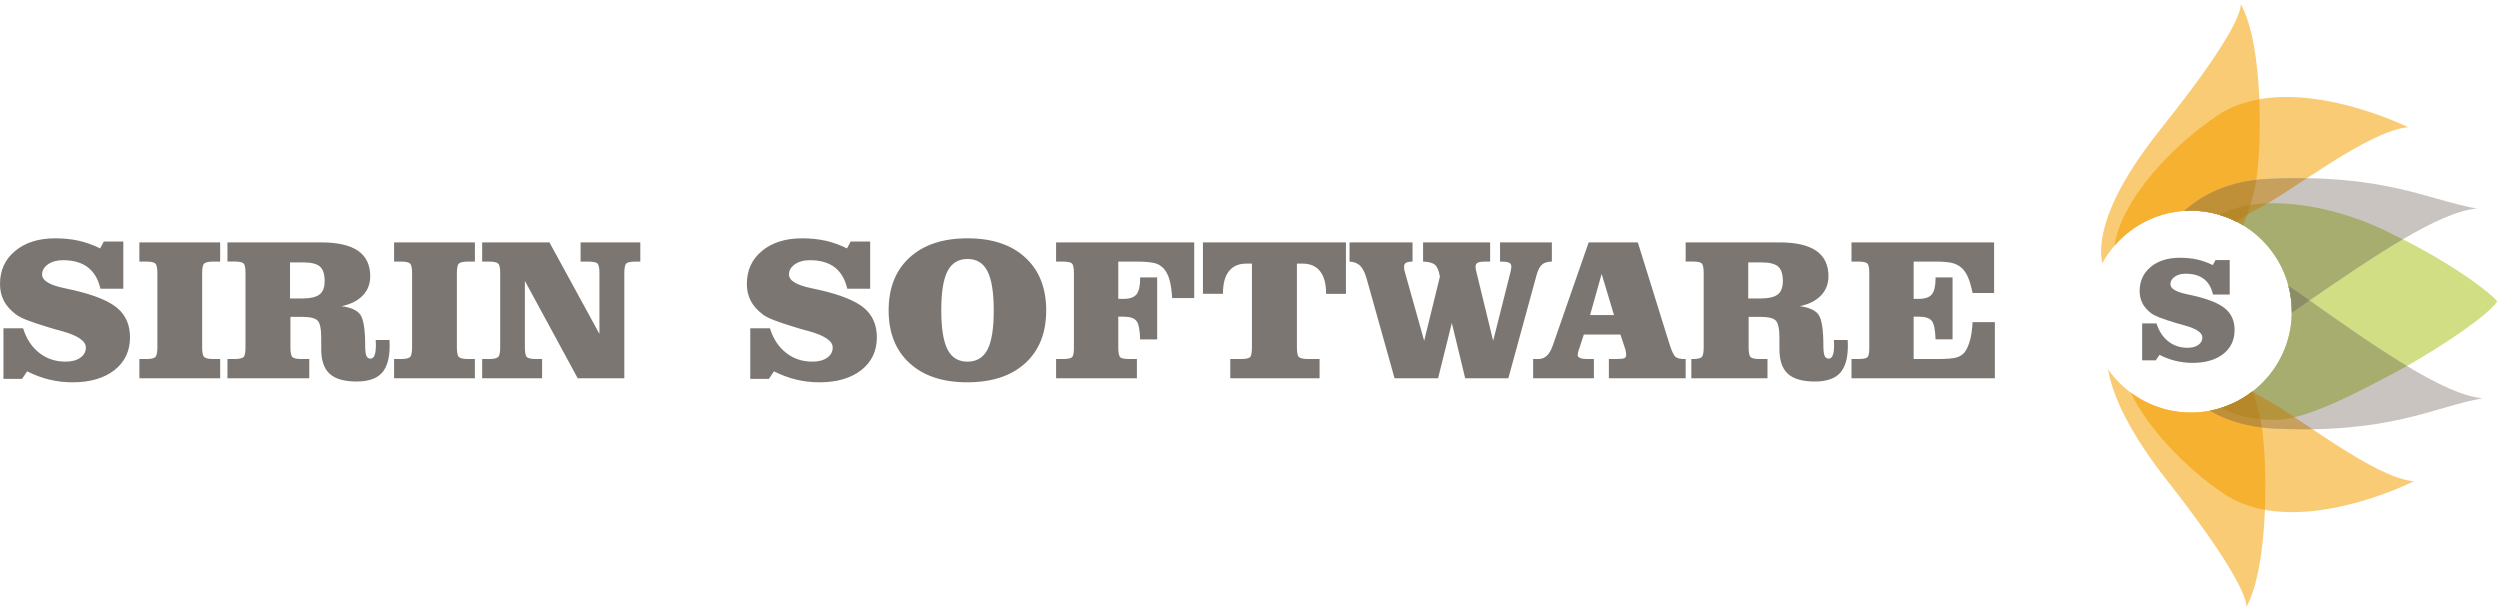 <svg width="208" height="51" viewBox="0 0 208 51" fill="none" xmlns="http://www.w3.org/2000/svg">
<path d="M189.703 16.916C187.408 16.92 185.904 17.237 184.649 17.87C188.135 18.893 190.68 22.109 190.68 25.926C190.68 29.678 188.219 32.854 184.824 33.931C185.939 34.52 187.149 34.973 189.317 34.931C193.654 34.847 206.187 27.382 207.771 25.082C206.618 23.586 196.705 16.905 189.703 16.916Z" fill="#D1DE84"/>
<path fill-rule="evenodd" clip-rule="evenodd" d="M188.575 33.267C188.216 33.08 187.821 32.847 187.396 32.579C185.979 33.67 184.208 34.326 182.281 34.326C180.398 34.326 178.666 33.699 177.264 32.653C178.775 35.75 181.886 38.939 184.948 41.037C190.862 45.09 200.825 40.042 200.825 40.042C197.572 39.775 191.129 34.594 188.575 33.267Z" fill="#F9CB74"/>
<path fill-rule="evenodd" clip-rule="evenodd" d="M187.415 32.564C185.994 33.664 184.217 34.326 182.281 34.326C179.424 34.326 176.903 32.897 175.386 30.718C175.789 33.085 177.315 36.167 180.301 39.974C187.541 49.209 186.877 50.538 186.877 50.538C188.802 47.083 188.671 38.315 188.139 35.259C188.018 34.564 187.777 33.611 187.415 32.564Z" fill="#F9CB74"/>
<path fill-rule="evenodd" clip-rule="evenodd" d="M175.438 21.063C175.489 20.993 175.542 20.924 175.595 20.854C175.757 20.642 175.928 20.437 176.109 20.24C176.16 20.186 176.206 20.129 176.258 20.075C176.49 19.837 176.735 19.611 176.992 19.402C177.037 19.365 177.086 19.334 177.129 19.299C177.349 19.129 177.576 18.969 177.813 18.821C177.893 18.77 177.974 18.721 178.055 18.674C178.297 18.532 178.548 18.402 178.805 18.284C178.857 18.261 178.904 18.233 178.957 18.211C179.264 18.078 179.581 17.966 179.906 17.872C179.988 17.847 180.073 17.829 180.156 17.807C180.411 17.741 180.67 17.685 180.934 17.643C181.031 17.627 181.129 17.611 181.228 17.598C181.574 17.555 181.923 17.525 182.28 17.525C182.643 17.525 182.998 17.555 183.348 17.6C183.433 17.612 183.515 17.624 183.597 17.639C183.905 17.687 184.208 17.751 184.504 17.832C184.538 17.842 184.574 17.85 184.608 17.859C185.329 18.067 186.006 18.369 186.632 18.751C187.172 17.401 187.521 16.133 187.673 15.271C188.205 12.277 188.336 3.689 186.411 0.306C186.411 0.306 187.076 1.606 179.834 10.652C175.795 15.695 174.426 19.443 174.9 21.908C175.062 21.614 175.245 21.335 175.438 21.063Z" fill="#F9CB74"/>
<path fill-rule="evenodd" clip-rule="evenodd" d="M182.281 17.525C183.652 17.525 184.942 17.86 186.086 18.442C186.833 17.941 187.523 17.522 188.112 17.223C190.664 15.921 197.108 10.846 200.362 10.586C200.362 10.586 190.398 5.642 184.487 9.609C180.526 12.27 176.481 16.711 175.927 20.44C177.467 18.658 179.739 17.525 182.281 17.525Z" fill="#F9CB74"/>
<path fill-rule="evenodd" clip-rule="evenodd" d="M182.281 17.525C183.652 17.525 184.942 17.86 186.085 18.442C186.388 18.239 186.676 18.057 186.958 17.883C187.314 16.869 187.555 15.945 187.675 15.271C187.931 13.83 188.091 11.088 187.976 8.258C186.737 8.477 185.546 8.899 184.486 9.609C180.524 12.27 176.48 16.711 175.926 20.44C177.467 18.658 179.739 17.525 182.281 17.525Z" fill="#F6B131"/>
<path fill-rule="evenodd" clip-rule="evenodd" d="M188.67 14.88C185.591 15.024 183.333 16.103 181.715 17.554C181.903 17.54 182.091 17.525 182.281 17.525C186.921 17.525 190.681 21.285 190.681 25.926C190.681 25.959 190.677 25.99 190.676 26.023C190.716 25.996 190.756 25.969 190.797 25.94C197.505 21.257 202.953 17.613 206.076 17.352C201.987 16.632 198.369 14.425 188.67 14.88Z" fill="#C9C4C0"/>
<path fill-rule="evenodd" clip-rule="evenodd" d="M191.261 24.364C190.969 24.156 190.679 23.963 190.394 23.782C190.575 24.467 190.68 25.183 190.68 25.927C190.68 30.024 187.746 33.431 183.865 34.173C185.27 34.996 187.006 35.555 189.135 35.657C198.833 36.123 202.452 33.87 206.539 33.134C203.417 32.867 197.969 29.148 191.261 24.364Z" fill="#C9C4C0"/>
<path d="M80.499 19.828C78.45 19.828 76.842 20.36 75.679 21.424C74.515 22.488 73.934 23.956 73.934 25.827C73.934 27.684 74.515 29.148 75.675 30.213C76.837 31.277 78.434 31.807 80.468 31.807C82.525 31.807 84.137 31.277 85.299 30.219C86.462 29.16 87.044 27.697 87.044 25.827C87.044 23.956 86.462 22.487 85.3 21.424C84.142 20.359 82.543 19.828 80.499 19.828ZM80.49 30.089C79.731 30.089 79.18 29.752 78.835 29.078C78.487 28.401 78.314 27.306 78.314 25.794C78.314 24.308 78.487 23.227 78.837 22.556C79.185 21.884 79.741 21.547 80.503 21.547C81.263 21.547 81.813 21.888 82.159 22.567C82.506 23.251 82.679 24.34 82.679 25.843C82.679 27.335 82.506 28.416 82.159 29.084C81.814 29.755 81.258 30.089 80.49 30.089ZM66.735 19.828C65.353 19.828 64.24 20.178 63.401 20.874C62.557 21.571 62.138 22.488 62.138 23.622C62.138 24.15 62.248 24.619 62.463 25.032C62.678 25.446 63.016 25.824 63.471 26.167C63.662 26.314 63.974 26.473 64.411 26.644C64.841 26.812 65.46 27.016 66.259 27.258C66.507 27.337 66.844 27.433 67.282 27.548C68.615 27.915 69.281 28.37 69.281 28.914C69.281 29.264 69.126 29.548 68.82 29.763C68.514 29.98 68.105 30.088 67.594 30.088C66.75 30.088 66.019 29.846 65.395 29.352C64.772 28.861 64.328 28.179 64.058 27.31H62.423V31.522H63.973L64.394 30.895C65.004 31.201 65.617 31.432 66.236 31.581C66.855 31.733 67.501 31.808 68.169 31.808C69.634 31.808 70.795 31.469 71.66 30.792C72.521 30.113 72.954 29.206 72.954 28.064C72.954 27.037 72.601 26.228 71.9 25.633C71.198 25.037 69.976 24.54 68.236 24.137C68.064 24.099 67.826 24.048 67.518 23.98C66.268 23.724 65.642 23.344 65.642 22.839C65.642 22.505 65.803 22.223 66.13 21.994C66.455 21.764 66.871 21.648 67.376 21.648C68.238 21.648 68.926 21.846 69.441 22.236C69.956 22.628 70.308 23.223 70.494 24.022H72.398V20.096H70.776L70.469 20.668C69.9 20.382 69.309 20.172 68.704 20.031C68.094 19.896 67.438 19.828 66.735 19.828ZM165.908 20.165H154.044V21.765H154.596C154.995 21.765 155.25 21.818 155.36 21.918C155.469 22.019 155.525 22.288 155.525 22.727V28.98C155.525 29.395 155.468 29.651 155.35 29.737C155.23 29.825 154.985 29.87 154.61 29.87H154.045V31.47H165.972V26.802H164.119C164.086 27.39 164.019 27.878 163.916 28.266C163.815 28.655 163.676 28.982 163.501 29.253C163.342 29.477 163.113 29.638 162.822 29.73C162.527 29.823 161.993 29.87 161.219 29.87H159.215V26.348H159.668C160.191 26.348 160.545 26.467 160.727 26.701C160.912 26.935 161.013 27.446 161.038 28.235H162.453V23.081H161.038V23.177C161.038 23.808 160.931 24.246 160.727 24.494C160.522 24.742 160.161 24.865 159.651 24.865H159.216V21.764H161.003C161.691 21.764 162.188 21.81 162.496 21.901C162.803 21.99 163.063 22.142 163.28 22.357C163.465 22.542 163.621 22.789 163.752 23.097C163.882 23.403 164.004 23.829 164.119 24.377H165.909V20.165H165.908ZM148.031 20.165H140.247V21.76H140.815C141.216 21.76 141.472 21.811 141.58 21.912C141.69 22.013 141.747 22.283 141.747 22.723V28.897C141.747 29.337 141.691 29.61 141.578 29.713C141.466 29.816 141.211 29.871 140.815 29.871H140.719V31.471H147.055V29.871H146.411C146.021 29.871 145.767 29.816 145.654 29.713C145.543 29.61 145.486 29.337 145.486 28.897V26.366H146.501C147.132 26.366 147.548 26.469 147.749 26.674C147.947 26.879 148.048 27.36 148.048 28.115V29.064C148.048 29.996 148.285 30.674 148.754 31.1C149.22 31.529 149.968 31.742 150.994 31.742C151.959 31.742 152.66 31.504 153.094 31.032C153.527 30.556 153.744 29.792 153.744 28.74C153.744 28.689 153.742 28.616 153.736 28.514C153.73 28.411 153.727 28.338 153.727 28.289H152.582C152.582 28.332 152.584 28.397 152.589 28.485C152.595 28.574 152.599 28.635 152.599 28.675C152.599 29.065 152.563 29.358 152.489 29.55C152.414 29.743 152.301 29.838 152.149 29.838C151.99 29.838 151.876 29.76 151.807 29.602C151.74 29.446 151.705 29.167 151.705 28.76C151.705 27.417 151.572 26.556 151.299 26.178C151.026 25.806 150.507 25.57 149.737 25.477C150.498 25.316 151.084 25.023 151.503 24.587C151.919 24.154 152.128 23.619 152.128 22.984C152.128 22.038 151.788 21.333 151.111 20.866C150.432 20.399 149.406 20.165 148.031 20.165ZM145.452 24.833V21.833H146.566C147.224 21.833 147.683 21.949 147.944 22.18C148.206 22.409 148.334 22.811 148.334 23.383C148.334 23.902 148.194 24.277 147.909 24.499C147.629 24.719 147.137 24.833 146.445 24.833H145.452ZM136.266 20.165H132.178L129.204 28.708C129.061 29.12 128.892 29.416 128.697 29.598C128.504 29.781 128.264 29.871 127.978 29.871H127.558V31.471H132.612V29.871H132.054C131.802 29.871 131.607 29.843 131.472 29.788C131.334 29.735 131.265 29.657 131.265 29.555C131.265 29.479 131.276 29.395 131.3 29.3C131.318 29.207 131.361 29.078 131.422 28.914L131.774 27.832H134.818L135.222 29.044C135.245 29.123 135.261 29.198 135.275 29.281C135.29 29.36 135.294 29.442 135.294 29.532C135.294 29.663 135.248 29.751 135.152 29.8C135.056 29.847 134.795 29.87 134.367 29.87H133.858V31.47H140.247V29.871H140.126C139.798 29.871 139.557 29.812 139.409 29.693C139.258 29.575 139.097 29.236 138.915 28.674L136.266 20.165ZM132.294 26.214L133.257 22.79L134.285 26.214H132.294ZM129.117 20.165H124.804V21.765C125.196 21.765 125.45 21.797 125.565 21.857C125.682 21.918 125.743 22.031 125.743 22.194L125.725 22.386C125.713 22.455 125.7 22.53 125.678 22.614L124.231 28.355L122.836 22.629C122.808 22.524 122.791 22.444 122.781 22.38L122.767 22.194C122.767 22.037 122.822 21.925 122.936 21.862C123.048 21.797 123.272 21.766 123.606 21.766H123.979V20.165H118.4V21.765C118.866 21.778 119.196 21.866 119.39 22.033C119.581 22.201 119.719 22.526 119.8 23.016L118.491 28.355L116.884 22.629L116.832 22.419L116.817 22.194C116.817 22.042 116.871 21.932 116.977 21.866C117.084 21.801 117.265 21.766 117.523 21.766V20.165H112.283V21.765C112.646 21.778 112.936 21.892 113.158 22.103C113.376 22.316 113.556 22.671 113.699 23.165L116.028 31.471H119.649L120.792 26.875L121.904 31.471H125.494L127.849 22.862C127.965 22.455 128.112 22.17 128.301 22.007C128.486 21.848 128.76 21.766 129.115 21.766V20.165H129.117ZM111.98 20.165H100.084V24.446H101.751V24.396C101.751 23.594 101.917 22.984 102.247 22.564C102.576 22.146 103.049 21.934 103.669 21.934H104.161V28.898C104.161 29.365 104.102 29.642 103.982 29.735C103.861 29.824 103.614 29.869 103.236 29.869H102.359V31.469H109.789V29.871H108.845C108.446 29.871 108.188 29.816 108.072 29.709C107.959 29.605 107.903 29.332 107.903 28.898V21.934H108.395C109.02 21.934 109.5 22.147 109.832 22.569C110.163 22.992 110.329 23.6 110.329 24.397V24.447H111.982V20.165H111.98ZM99.356 20.165H87.866V21.765H88.419C88.817 21.765 89.074 21.818 89.183 21.918C89.294 22.019 89.349 22.288 89.349 22.727V28.98C89.349 29.395 89.29 29.651 89.172 29.737C89.055 29.825 88.808 29.87 88.435 29.87H87.867V31.47H94.59V29.871H93.966C93.586 29.871 93.332 29.825 93.217 29.735C93.1 29.643 93.041 29.366 93.041 28.897V26.349H93.496C94.014 26.349 94.37 26.468 94.552 26.702C94.736 26.936 94.838 27.447 94.86 28.236H96.276V23.082H94.86V23.178C94.86 23.809 94.757 24.247 94.552 24.495C94.346 24.743 93.987 24.866 93.48 24.866H93.041V21.765H94.493C95.352 21.765 95.933 21.825 96.238 21.944C96.54 22.061 96.789 22.263 96.981 22.547C97.14 22.789 97.261 23.086 97.345 23.441C97.43 23.791 97.489 24.244 97.523 24.8H99.358V20.165H99.356Z" fill="#7B7672"/>
<path d="M4.597 19.828C3.215 19.828 2.104 20.178 1.263 20.874C0.422 21.571 0 22.487 0 23.622C0 24.151 0.109 24.619 0.325 25.032C0.542 25.446 0.879 25.824 1.334 26.167C1.525 26.314 1.836 26.473 2.271 26.644C2.703 26.812 3.322 27.016 4.121 27.258C4.368 27.337 4.709 27.433 5.145 27.548C6.477 27.915 7.143 28.37 7.143 28.914C7.143 29.264 6.989 29.548 6.683 29.763C6.377 29.98 5.966 30.088 5.459 30.088C4.613 30.088 3.879 29.846 3.257 29.352C2.633 28.861 2.189 28.179 1.92 27.31H0.287V31.522H1.836L2.258 30.895C2.868 31.201 3.48 31.432 4.101 31.581C4.718 31.733 5.364 31.808 6.032 31.808C7.496 31.808 8.658 31.469 9.524 30.792C10.384 30.113 10.816 29.206 10.816 28.064C10.816 27.037 10.466 26.228 9.763 25.633C9.062 25.037 7.839 24.54 6.099 24.137C5.928 24.099 5.688 24.048 5.384 23.98C4.13 23.724 3.503 23.344 3.503 22.839C3.503 22.505 3.666 22.223 3.992 21.994C4.318 21.764 4.734 21.648 5.239 21.648C6.101 21.648 6.789 21.846 7.303 22.236C7.82 22.628 8.172 23.223 8.357 24.022H10.26V20.096H8.636L8.332 20.668C7.761 20.382 7.171 20.172 6.565 20.031C5.956 19.896 5.299 19.828 4.597 19.828ZM53.276 20.165H48.306V21.765H48.946C49.329 21.765 49.578 21.815 49.695 21.907C49.813 22 49.873 22.274 49.873 22.729V27.781L45.714 20.165H40.116V21.765H40.669C41.073 21.765 41.334 21.819 41.447 21.927C41.559 22.033 41.616 22.299 41.616 22.729V28.898C41.616 29.334 41.557 29.605 41.441 29.709C41.326 29.816 41.068 29.871 40.669 29.871H40.116V31.471H45.103V29.871H44.599C44.207 29.871 43.951 29.816 43.839 29.713C43.726 29.61 43.67 29.337 43.67 28.898V23.371L48.065 31.471H51.943V22.729C51.943 22.292 52 22.019 52.112 21.918C52.224 21.818 52.477 21.765 52.873 21.765H53.274V20.165H53.276ZM39.51 20.165H32.788V21.765H33.349C33.748 21.765 34.006 21.819 34.118 21.927C34.23 22.033 34.286 22.299 34.286 22.729V28.898C34.286 29.334 34.229 29.605 34.114 29.709C33.998 29.816 33.743 29.871 33.349 29.871H32.788V31.471H39.51V29.871H38.957C38.559 29.871 38.3 29.816 38.185 29.709C38.069 29.605 38.012 29.334 38.012 28.898V22.729C38.012 22.299 38.068 22.033 38.18 21.927C38.292 21.82 38.554 21.765 38.958 21.765H39.511V20.165H39.51ZM26.708 20.165H18.924V21.76H19.491C19.892 21.76 20.148 21.811 20.259 21.912C20.369 22.013 20.425 22.283 20.425 22.723V28.897C20.425 29.337 20.369 29.61 20.256 29.713C20.144 29.816 19.888 29.871 19.491 29.871H18.924V31.471H25.731V29.871H25.089C24.698 29.871 24.444 29.816 24.332 29.713C24.22 29.61 24.163 29.337 24.163 28.897V26.366H25.177C25.81 26.366 26.225 26.469 26.425 26.674C26.624 26.879 26.726 27.36 26.726 28.115V29.064C26.726 29.996 26.962 30.674 27.43 31.1C27.898 31.529 28.645 31.742 29.67 31.742C30.636 31.742 31.335 31.504 31.769 31.032C32.203 30.556 32.421 29.792 32.421 28.74C32.421 28.689 32.417 28.616 32.413 28.514C32.405 28.411 32.404 28.338 32.404 28.289H31.258C31.258 28.332 31.261 28.397 31.267 28.485C31.272 28.574 31.275 28.635 31.275 28.675C31.275 29.065 31.24 29.358 31.166 29.55C31.091 29.743 30.977 29.838 30.825 29.838C30.666 29.838 30.553 29.76 30.483 29.602C30.416 29.446 30.383 29.167 30.383 28.76C30.383 27.417 30.248 26.556 29.976 26.178C29.703 25.806 29.182 25.57 28.414 25.477C29.176 25.316 29.762 25.023 30.181 24.587C30.596 24.154 30.803 23.619 30.803 22.984C30.803 22.038 30.463 21.333 29.788 20.866C29.109 20.399 28.084 20.165 26.708 20.165ZM24.13 24.833V21.833H25.244C25.903 21.833 26.359 21.949 26.62 22.18C26.88 22.409 27.011 22.811 27.011 23.383C27.011 23.902 26.872 24.277 26.587 24.499C26.306 24.719 25.815 24.833 25.121 24.833H24.13ZM18.317 20.165H11.595V21.765H12.156C12.553 21.765 12.812 21.819 12.926 21.927C13.038 22.033 13.094 22.299 13.094 22.729V28.898C13.094 29.334 13.035 29.605 12.921 29.709C12.805 29.816 12.551 29.871 12.157 29.871H11.595V31.471H18.317V29.871H17.764C17.365 29.871 17.108 29.816 16.992 29.709C16.877 29.605 16.819 29.334 16.819 28.898V22.729C16.819 22.299 16.874 22.033 16.987 21.927C17.099 21.82 17.36 21.765 17.764 21.765H18.317V20.165Z" fill="#7B7672"/>
<path d="M178.229 26.907H179.422C179.619 27.541 179.944 28.04 180.398 28.399C180.854 28.755 181.388 28.936 182.005 28.936C182.376 28.936 182.677 28.855 182.9 28.699C183.125 28.539 183.237 28.332 183.237 28.078C183.237 27.682 182.75 27.349 181.777 27.081C181.458 26.996 181.21 26.927 181.03 26.869C180.448 26.693 179.995 26.542 179.679 26.419C179.361 26.296 179.136 26.178 178.993 26.073C178.661 25.821 178.413 25.545 178.256 25.245C178.101 24.941 178.019 24.598 178.019 24.213C178.019 23.385 178.327 22.716 178.943 22.205C179.555 21.699 180.366 21.445 181.377 21.445C181.891 21.445 182.369 21.494 182.813 21.592C183.257 21.693 183.689 21.848 184.103 22.057L184.33 21.64H185.512V24.507H184.122C183.989 23.921 183.73 23.487 183.352 23.201C182.98 22.917 182.476 22.773 181.846 22.773C181.478 22.773 181.174 22.857 180.935 23.025C180.697 23.193 180.577 23.398 180.577 23.642C180.577 24.012 181.037 24.288 181.949 24.478C182.175 24.526 182.347 24.565 182.475 24.592C183.745 24.885 184.637 25.247 185.147 25.683C185.659 26.117 185.918 26.709 185.918 27.459C185.918 28.29 185.602 28.954 184.973 29.451C184.34 29.943 183.491 30.191 182.424 30.191C181.936 30.191 181.463 30.134 181.01 30.024C180.56 29.916 180.11 29.748 179.669 29.525L179.359 29.98H178.227V26.907H178.229Z" fill="#7B7672"/>
<path d="M199.193 19.558C196.251 18 192.731 17.026 189.702 16.916C187.408 16.832 185.904 17.237 184.649 17.87C188.134 18.893 190.679 22.109 190.679 25.926C190.679 25.959 190.675 25.99 190.674 26.023C190.714 25.996 190.755 25.969 190.795 25.94C194.177 23.578 197.307 21.442 199.912 19.91C199.66 19.775 199.447 19.692 199.193 19.558Z" fill="#A7AD6E"/>
<path fill-rule="evenodd" clip-rule="evenodd" d="M182.281 17.525C182.604 17.525 182.922 17.547 183.235 17.583C183.314 17.593 183.389 17.607 183.467 17.619C183.709 17.653 183.949 17.696 184.186 17.751C184.253 17.768 184.32 17.786 184.387 17.803C184.64 17.869 184.888 17.945 185.132 18.034C185.173 18.049 185.214 18.062 185.255 18.078C185.536 18.185 185.81 18.305 186.075 18.439C186.078 18.441 186.082 18.442 186.085 18.444C186.833 17.942 187.522 17.524 188.112 17.225C189.008 16.768 190.388 15.844 191.936 14.827C190.928 14.811 189.847 14.826 188.671 14.881C185.592 15.025 183.334 16.104 181.716 17.555C181.903 17.541 182.091 17.525 182.281 17.525Z" fill="#C8A05E"/>
<path fill-rule="evenodd" clip-rule="evenodd" d="M182.281 17.525C183.652 17.525 184.942 17.86 186.085 18.442C186.388 18.239 186.676 18.057 186.958 17.883C187.314 16.869 187.556 15.945 187.675 15.271C187.692 15.178 187.706 15.066 187.722 14.963C185.124 15.264 183.162 16.256 181.716 17.554C181.903 17.541 182.09 17.525 182.281 17.525Z" fill="#C09038"/>
<path d="M186.633 18.752C186.872 18.156 187.068 17.582 187.231 17.047C186.212 17.209 185.387 17.5 184.65 17.871C185.356 18.078 186.019 18.377 186.633 18.752Z" fill="#B5943C"/>
<path fill-rule="evenodd" clip-rule="evenodd" d="M186.085 18.443C186.833 17.941 187.522 17.523 188.112 17.224C188.274 17.141 188.469 17.028 188.66 16.917C186.937 16.974 185.705 17.341 184.653 17.871C185.152 18.017 185.63 18.211 186.085 18.443Z" fill="#B5943C"/>
<path d="M186.086 18.443C186.388 18.24 186.677 18.058 186.959 17.884C187.06 17.596 187.149 17.317 187.233 17.047C186.214 17.208 185.388 17.5 184.652 17.871C185.151 18.017 185.629 18.211 186.086 18.443Z" fill="#B7882A"/>
<path fill-rule="evenodd" clip-rule="evenodd" d="M191.261 24.364C190.969 24.156 190.679 23.963 190.394 23.782C190.575 24.467 190.68 25.183 190.68 25.927C190.68 29.679 188.219 32.855 184.823 33.932C185.939 34.521 187.149 34.932 189.317 34.932C191.961 34.932 196.495 32.458 199.437 30.901C199.758 30.731 199.944 30.627 200.26 30.452C197.666 28.89 194.622 26.761 191.261 24.364Z" fill="#A7AD6E"/>
<path d="M191.26 24.364C190.969 24.156 190.679 23.963 190.394 23.782C190.575 24.467 190.68 25.183 190.68 25.927C190.68 25.96 190.676 25.991 190.675 26.024C190.715 25.997 190.756 25.97 190.796 25.941C191.254 25.621 191.705 25.307 192.151 24.997C191.856 24.789 191.561 24.578 191.26 24.364Z" fill="#8C8C67"/>
<path fill-rule="evenodd" clip-rule="evenodd" d="M187.426 32.597C187.415 32.591 187.406 32.584 187.395 32.578C185.978 33.67 184.208 34.325 182.281 34.325C180.398 34.325 178.666 33.698 177.264 32.652C178.775 35.749 181.886 38.938 184.948 41.036C186.009 41.763 187.201 42.194 188.44 42.417C188.555 39.526 188.395 36.728 188.139 35.257C188.019 34.571 187.781 33.631 187.426 32.597Z" fill="#F6B131"/>
<path fill-rule="evenodd" clip-rule="evenodd" d="M188.575 33.267C188.216 33.08 187.821 32.847 187.396 32.579C186.377 33.363 185.178 33.921 183.866 34.172C185.271 34.995 187.007 35.554 189.136 35.656C190.311 35.713 191.393 35.727 192.4 35.712C190.851 34.676 189.472 33.732 188.575 33.267Z" fill="#C8A05E"/>
<path fill-rule="evenodd" clip-rule="evenodd" d="M187.426 32.597C187.415 32.591 187.406 32.584 187.395 32.578C186.376 33.362 185.177 33.92 183.866 34.171C185.051 34.865 186.49 35.354 188.184 35.556C188.169 35.457 188.155 35.347 188.139 35.257C188.019 34.571 187.781 33.631 187.426 32.597Z" fill="#C09038"/>
<path fill-rule="evenodd" clip-rule="evenodd" d="M188.576 33.267C188.217 33.08 187.821 32.847 187.396 32.579C186.631 33.168 185.766 33.634 184.824 33.933C185.94 34.521 187.15 34.932 189.318 34.932C189.796 34.932 190.333 34.851 190.907 34.714C189.979 34.097 189.17 33.575 188.576 33.267Z" fill="#B5943C"/>
<path fill-rule="evenodd" clip-rule="evenodd" d="M187.395 32.579C186.631 33.167 185.766 33.633 184.825 33.932C185.704 34.395 186.647 34.746 188.062 34.875C187.931 34.237 187.72 33.455 187.426 32.598C187.415 32.592 187.405 32.585 187.395 32.579Z" fill="#B7882A"/>
</svg>
